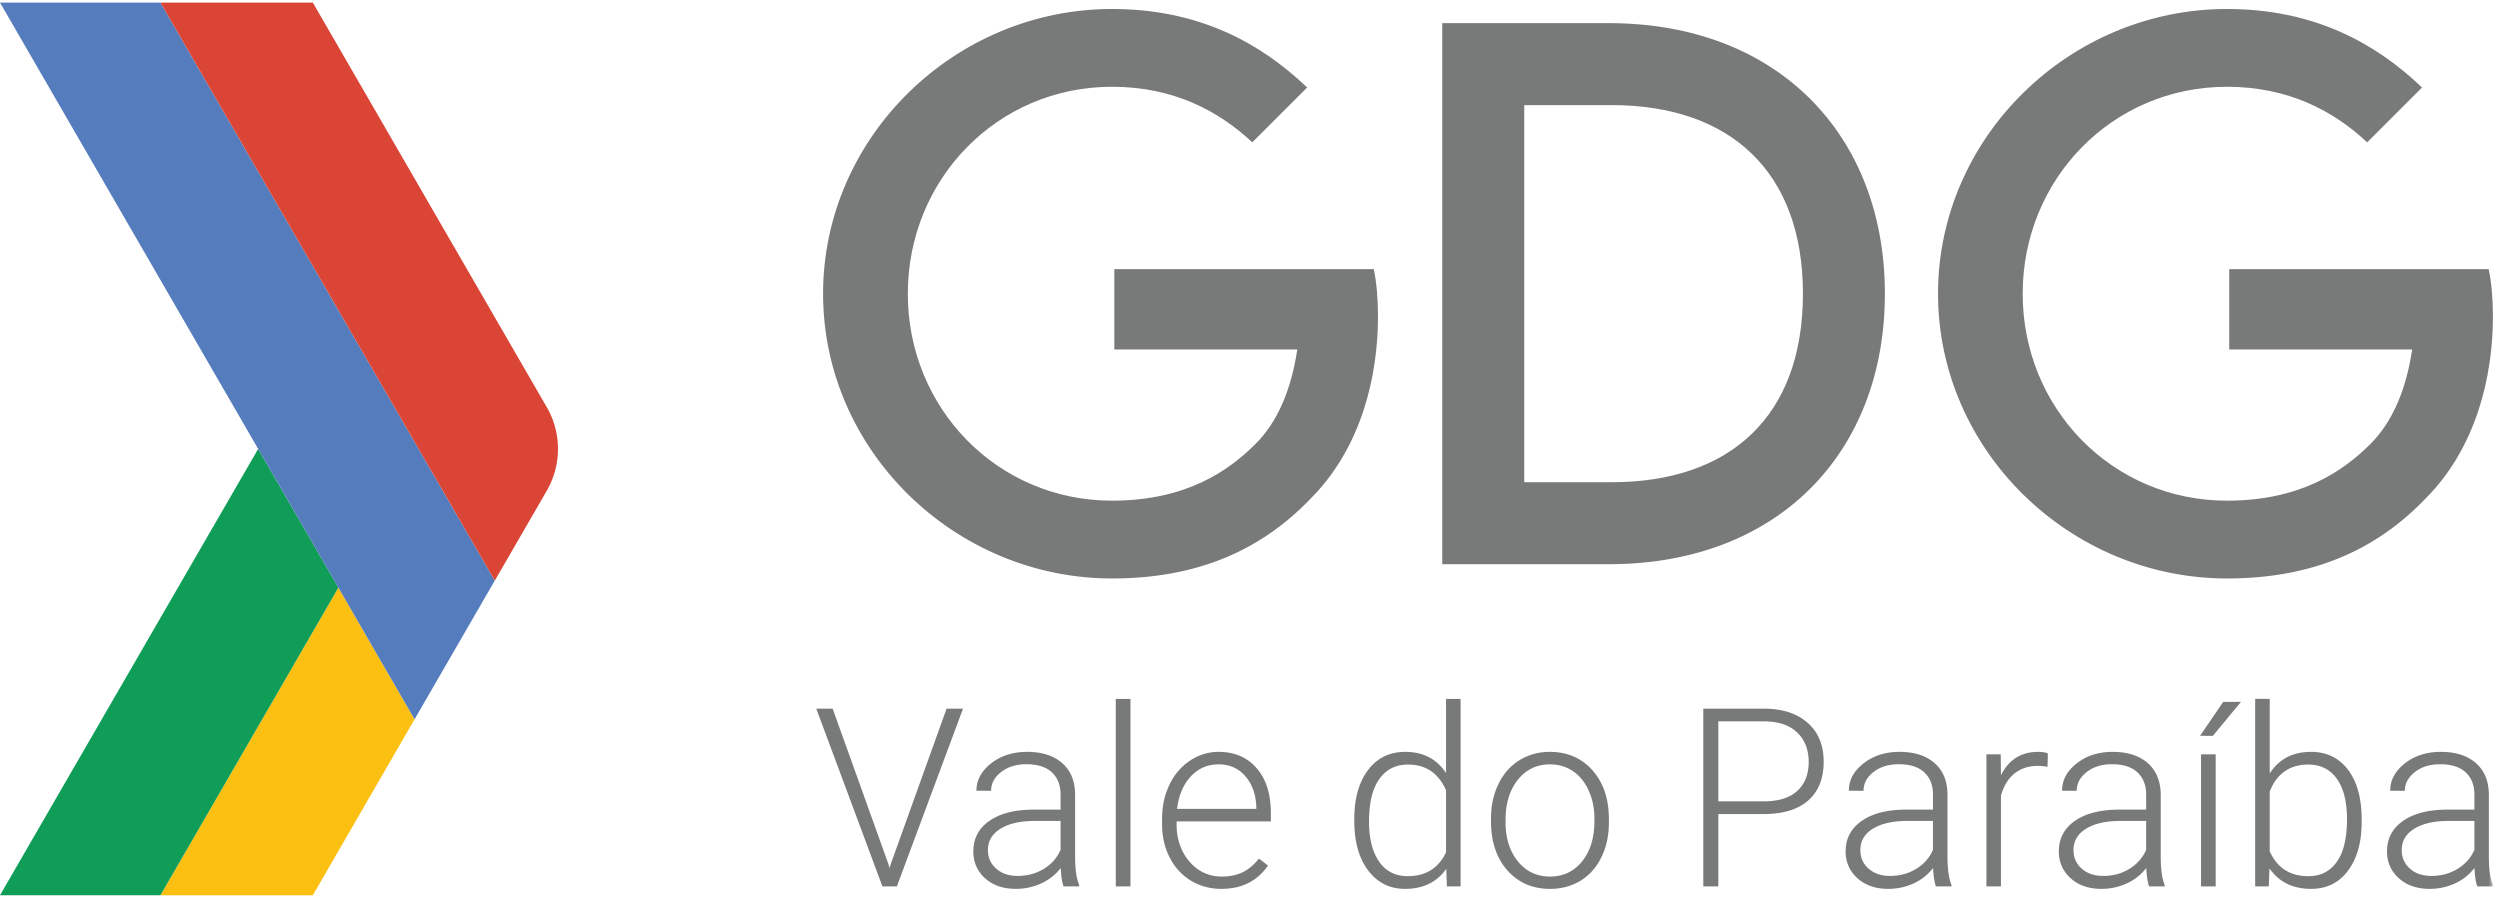 <svg width="334" height="120" viewBox="0 0 334 120" xmlns="http://www.w3.org/2000/svg" xmlns:xlink="http://www.w3.org/1999/xlink"><title>gdgvaledoparaiba</title><defs><path id="a" d="M0 119.302h333.055V.047H0z"/></defs><g fill="none" fill-rule="evenodd"><g transform="translate(0 .301)"><path fill="#787979" d="M118.71 115.187l.137.504.142-.504 7.473-20.811h2.196l-8.837 23.748h-1.93l-8.837-23.748h2.188zm17.24 1.534c1.306 0 2.472-.311 3.51-.942 1.022-.632 1.764-1.472 2.233-2.532v-3.874h-3.495c-1.942.016-3.465.367-4.554 1.062-1.107.686-1.658 1.64-1.658 2.845 0 .99.368 1.817 1.104 2.467.738.652 1.689.974 2.86.974zm6.137 1.403c-.192-.552-.322-1.374-.373-2.46-.681.887-1.562 1.576-2.622 2.066a8.042 8.042 0 0 1-3.364.721c-1.705 0-3.074-.474-4.122-1.417-1.05-.946-1.567-2.145-1.567-3.59 0-1.719.71-3.081 2.142-4.072 1.427-1.005 3.417-1.509 5.973-1.509h3.539v-2.006c0-1.261-.39-2.25-1.16-2.975-.778-.724-1.917-1.081-3.402-1.081-1.357 0-2.493.343-3.377 1.044-.892.693-1.344 1.53-1.344 2.505l-1.956-.013c0-1.407.654-2.618 1.956-3.648 1.306-1.027 2.922-1.54 4.82-1.54 1.966 0 3.52.495 4.654 1.481 1.137.978 1.717 2.356 1.75 4.118v8.346c0 1.711.183 2.986.542 3.833v.196h-2.089z"/><mask id="b" fill="#fff"><use xlink:href="#a"/></mask><path fill="#787979" mask="url(#b)" d="M149.068 118.124h1.961V93.073h-1.961zm13.735-16.307c-1.463 0-2.71.535-3.71 1.61-1.001 1.078-1.616 2.523-1.836 4.335h10.59v-.207c-.057-1.698-.544-3.079-1.458-4.142-.908-1.061-2.11-1.596-3.586-1.596m.36 16.635c-1.502 0-2.854-.374-4.07-1.106-1.22-.744-2.158-1.775-2.826-3.09-.679-1.328-1.015-2.808-1.015-4.447v-.703c0-1.698.334-3.225.996-4.582.647-1.362 1.567-2.43 2.741-3.208 1.176-.777 2.444-1.168 3.814-1.168 2.14 0 3.846.735 5.102 2.2 1.259 1.457 1.882 3.453 1.882 5.99v1.096h-12.594v.375c0 1.994.57 3.667 1.722 4.998 1.15 1.334 2.592 1.998 4.325 1.998 1.042 0 1.97-.187 2.77-.571.798-.384 1.522-.991 2.18-1.831l1.216.933c-1.438 2.08-3.516 3.116-6.243 3.116m19.739-8.973c0 2.251.452 4.027 1.344 5.327.908 1.3 2.185 1.948 3.827 1.948 2.398 0 4.112-1.063 5.12-3.18v-8.287c-1.008-2.296-2.703-3.444-5.09-3.444-1.642 0-2.92.65-3.827 1.94-.922 1.287-1.374 3.187-1.374 5.696zm-1.97-.341c0-2.74.604-4.923 1.834-6.552 1.221-1.622 2.877-2.437 4.98-2.437 2.384 0 4.2.942 5.446 2.824v-9.9h1.943v25.05h-1.83l-.083-2.344c-1.256 1.78-3.092 2.672-5.515 2.672-2.038 0-3.664-.82-4.914-2.451-1.239-1.636-1.86-3.854-1.86-6.628v-.234zm20.213.442c0 2.109.555 3.838 1.642 5.191 1.098 1.357 2.53 2.035 4.298 2.035 1.768 0 3.19-.678 4.288-2.035 1.088-1.353 1.64-3.139 1.64-5.356v-.373c0-1.354-.25-2.58-.759-3.704-.487-1.117-1.195-1.988-2.092-2.605-.91-.613-1.94-.916-3.106-.916-1.74 0-3.16.681-4.258 2.044-1.096 1.365-1.653 3.152-1.653 5.357v.363zm-1.945-.538c0-1.703.325-3.225.99-4.585.646-1.354 1.576-2.419 2.776-3.173 1.214-.755 2.57-1.136 4.09-1.136 2.346 0 4.254.828 5.71 2.476 1.463 1.647 2.184 3.827 2.184 6.546v.41c0 1.704-.322 3.24-.985 4.608-.662 1.364-1.588 2.414-2.778 3.159-1.205.732-2.568 1.105-4.102 1.105-2.33 0-4.231-.823-5.695-2.47-1.46-1.647-2.19-3.836-2.19-6.548v-.392zm30.37-2.285h6.086c1.942 0 3.427-.46 4.452-1.388 1.014-.925 1.533-2.216 1.533-3.869s-.516-2.959-1.53-3.934c-1.014-.97-2.457-1.471-4.33-1.495h-6.212v10.686zm0 1.7v9.667h-2.01V94.376h8.096c2.461 0 4.415.631 5.844 1.893 1.438 1.26 2.142 2.994 2.142 5.205 0 2.225-.683 3.946-2.06 5.163-1.37 1.209-3.366 1.821-5.981 1.821h-6.032zm22.933 8.264c1.306 0 2.47-.311 3.502-.942 1.03-.632 1.775-1.472 2.238-2.532v-3.874h-3.492c-1.945.016-3.46.367-4.564 1.062-1.1.686-1.642 1.64-1.642 2.845 0 .99.36 1.817 1.096 2.467.738.652 1.688.974 2.862.974zm6.134 1.403c-.195-.552-.322-1.374-.378-2.46a6.862 6.862 0 0 1-2.614 2.066 8.051 8.051 0 0 1-3.374.721c-1.69 0-3.071-.474-4.112-1.417-1.051-.946-1.583-2.145-1.583-3.59 0-1.719.723-3.081 2.153-4.072 1.426-1.005 3.422-1.509 5.974-1.509h3.54v-2.006c0-1.261-.386-2.25-1.163-2.975-.775-.724-1.914-1.081-3.404-1.081-1.362 0-2.481.343-3.382 1.044-.89.693-1.326 1.53-1.326 2.505l-1.962-.013c0-1.407.644-2.618 1.962-3.648 1.302-1.027 2.903-1.54 4.804-1.54 1.972 0 3.523.495 4.665 1.481 1.134.978 1.718 2.356 1.744 4.118v8.346c0 1.711.184 2.986.54 3.833v.196h-2.084zm14.912-15.984a7.546 7.546 0 0 0-1.326-.115c-1.213 0-2.243.34-3.092 1.022-.841.675-1.445 1.669-1.805 2.959v12.117h-1.94v-17.645h1.913l.027 2.802c1.032-2.083 2.699-3.132 4.98-3.132.542 0 .97.071 1.287.21l-.044 1.781zm7.435 14.581c1.302 0 2.474-.311 3.503-.942 1.017-.632 1.765-1.472 2.241-2.532v-3.874h-3.5c-1.945.016-3.468.367-4.556 1.062-1.1.686-1.65 1.64-1.65 2.845 0 .99.365 1.817 1.096 2.467.74.652 1.69.974 2.866.974zm6.135 1.403c-.195-.552-.327-1.374-.378-2.46a6.827 6.827 0 0 1-2.62 2.066 8.044 8.044 0 0 1-3.365.721c-1.696 0-3.077-.474-4.115-1.417-1.048-.946-1.58-2.145-1.58-3.59 0-1.719.718-3.081 2.147-4.072 1.427-1.005 3.422-1.509 5.972-1.509h3.548v-2.006c0-1.261-.398-2.25-1.174-2.975-.775-.724-1.905-1.081-3.396-1.081-1.357 0-2.488.343-3.375 1.044-.891.693-1.335 1.53-1.335 2.505l-1.956-.013c0-1.407.644-2.618 1.956-3.648 1.301-1.027 2.895-1.54 4.806-1.54 1.97 0 3.52.495 4.668 1.481 1.126.978 1.709 2.356 1.751 4.118v8.346c0 1.711.17 2.986.53 3.833v.196h-2.084zm6.938 0h1.959v-17.645h-1.959v17.645zm2.973-24.66h2.369l-3.763 4.547-1.712-.008 3.106-4.54zm16.527 15.674c0-2.328-.449-4.127-1.354-5.392-.903-1.266-2.174-1.903-3.814-1.903-1.253 0-2.313.31-3.183.927-.865.612-1.523 1.514-1.972 2.695v7.96c.98 2.22 2.704 3.33 5.185 3.33 1.61 0 2.865-.635 3.776-1.911.912-1.269 1.362-3.174 1.362-5.706zm1.962.341c0 2.755-.612 4.937-1.828 6.547-1.214 1.622-2.859 2.425-4.908 2.425-2.467 0-4.317-.916-5.584-2.741l-.085 2.414h-1.823V93.072h1.943v9.965c1.235-1.922 3.077-2.889 5.515-2.889 2.083 0 3.74.802 4.95 2.393 1.208 1.592 1.82 3.809 1.82 6.648v.29zm9.314 7.242c1.303 0 2.47-.311 3.5-.942 1.028-.632 1.773-1.472 2.246-2.532v-3.874h-3.502c-1.94.016-3.46.367-4.559 1.062-1.102.686-1.647 1.64-1.647 2.845 0 .99.362 1.817 1.099 2.467.726.652 1.677.974 2.863.974zm6.137 1.403c-.21-.552-.327-1.374-.383-2.46a6.892 6.892 0 0 1-2.618 2.066 8.035 8.035 0 0 1-3.367.721c-1.695 0-3.069-.474-4.112-1.417-1.056-.946-1.586-2.145-1.586-3.59 0-1.719.724-3.081 2.145-4.072 1.432-1.005 3.428-1.509 5.98-1.509h3.55v-2.006c0-1.261-.388-2.25-1.173-2.975-.783-.724-1.908-1.081-3.4-1.081-1.363 0-2.487.343-3.378 1.044-.884.693-1.342 1.53-1.342 2.505l-1.954-.013c0-1.407.65-2.618 1.954-3.648 1.307-1.027 2.907-1.54 4.815-1.54 1.97 0 3.521.495 4.66 1.481 1.129.978 1.716 2.356 1.75 4.118v8.346c0 1.711.179 2.986.544 3.833v.196h-2.085z"/></g><path d="M332.488 35.955h-34.663v10.734h24.438c-.801 5.477-2.704 9.742-5.544 12.595-3.617 3.62-9.281 7.605-19.202 7.605-15.314 0-27.287-12.34-27.287-27.643 0-15.31 11.973-27.653 27.287-27.653 8.25 0 14.284 3.252 18.737 7.424l7.329-7.328C317.369 5.745 309.113 1.2 297.517 1.2c-20.966 0-38.596 17.071-38.596 38.045 0 20.964 17.63 38.039 38.596 38.039 11.311 0 19.851-3.707 26.526-10.666 6.871-6.87 9.012-16.518 9.012-24.314 0-2.416-.184-4.495-.567-6.35m-117.163 28.47c15.77 0 25.547-8.75 25.547-25.188 0-16.344-9.777-25.193-25.547-25.193h-11.688v50.381h11.688zm-22.64-61.332h22.252c22.656 0 36.884 15.042 36.884 36.144 0 21.2-14.238 36.143-36.884 36.143h-22.252V3.092zm-9.145 32.863h-34.667v10.734h24.442c-.809 5.477-2.704 9.742-5.549 12.595-3.625 3.62-9.277 7.605-19.207 7.605-15.303 0-27.276-12.34-27.276-27.643 0-15.31 11.973-27.653 27.276-27.653 8.253 0 14.29 3.252 18.745 7.424l7.329-7.328C168.42 5.745 160.165 1.2 148.559 1.2c-20.967 0-38.596 17.071-38.596 38.045 0 20.964 17.63 38.039 38.596 38.039 11.322 0 19.862-3.707 26.537-10.666 6.867-6.87 9.004-16.518 9.004-24.314 0-2.416-.184-4.495-.56-6.35" fill="#787979"/><path fill="#FCC013" d="M21.435 119.604h20.36L55.383 96.1l-.27-.47-9.905-17.127z"/><path fill="#0F9D58" d="M0 119.604h21.435l23.775-41.1-10.72-18.527z"/><path fill="#557DBE" d="M0 .349L55.384 96.1 66.09 77.589l.012-.02L21.435.35z"/><path d="M73.044 65.57a11.16 11.16 0 0 0 0-11.182L41.794.35H21.436l44.667 77.22 6.942-12z" fill="#DA4536"/></g></svg>